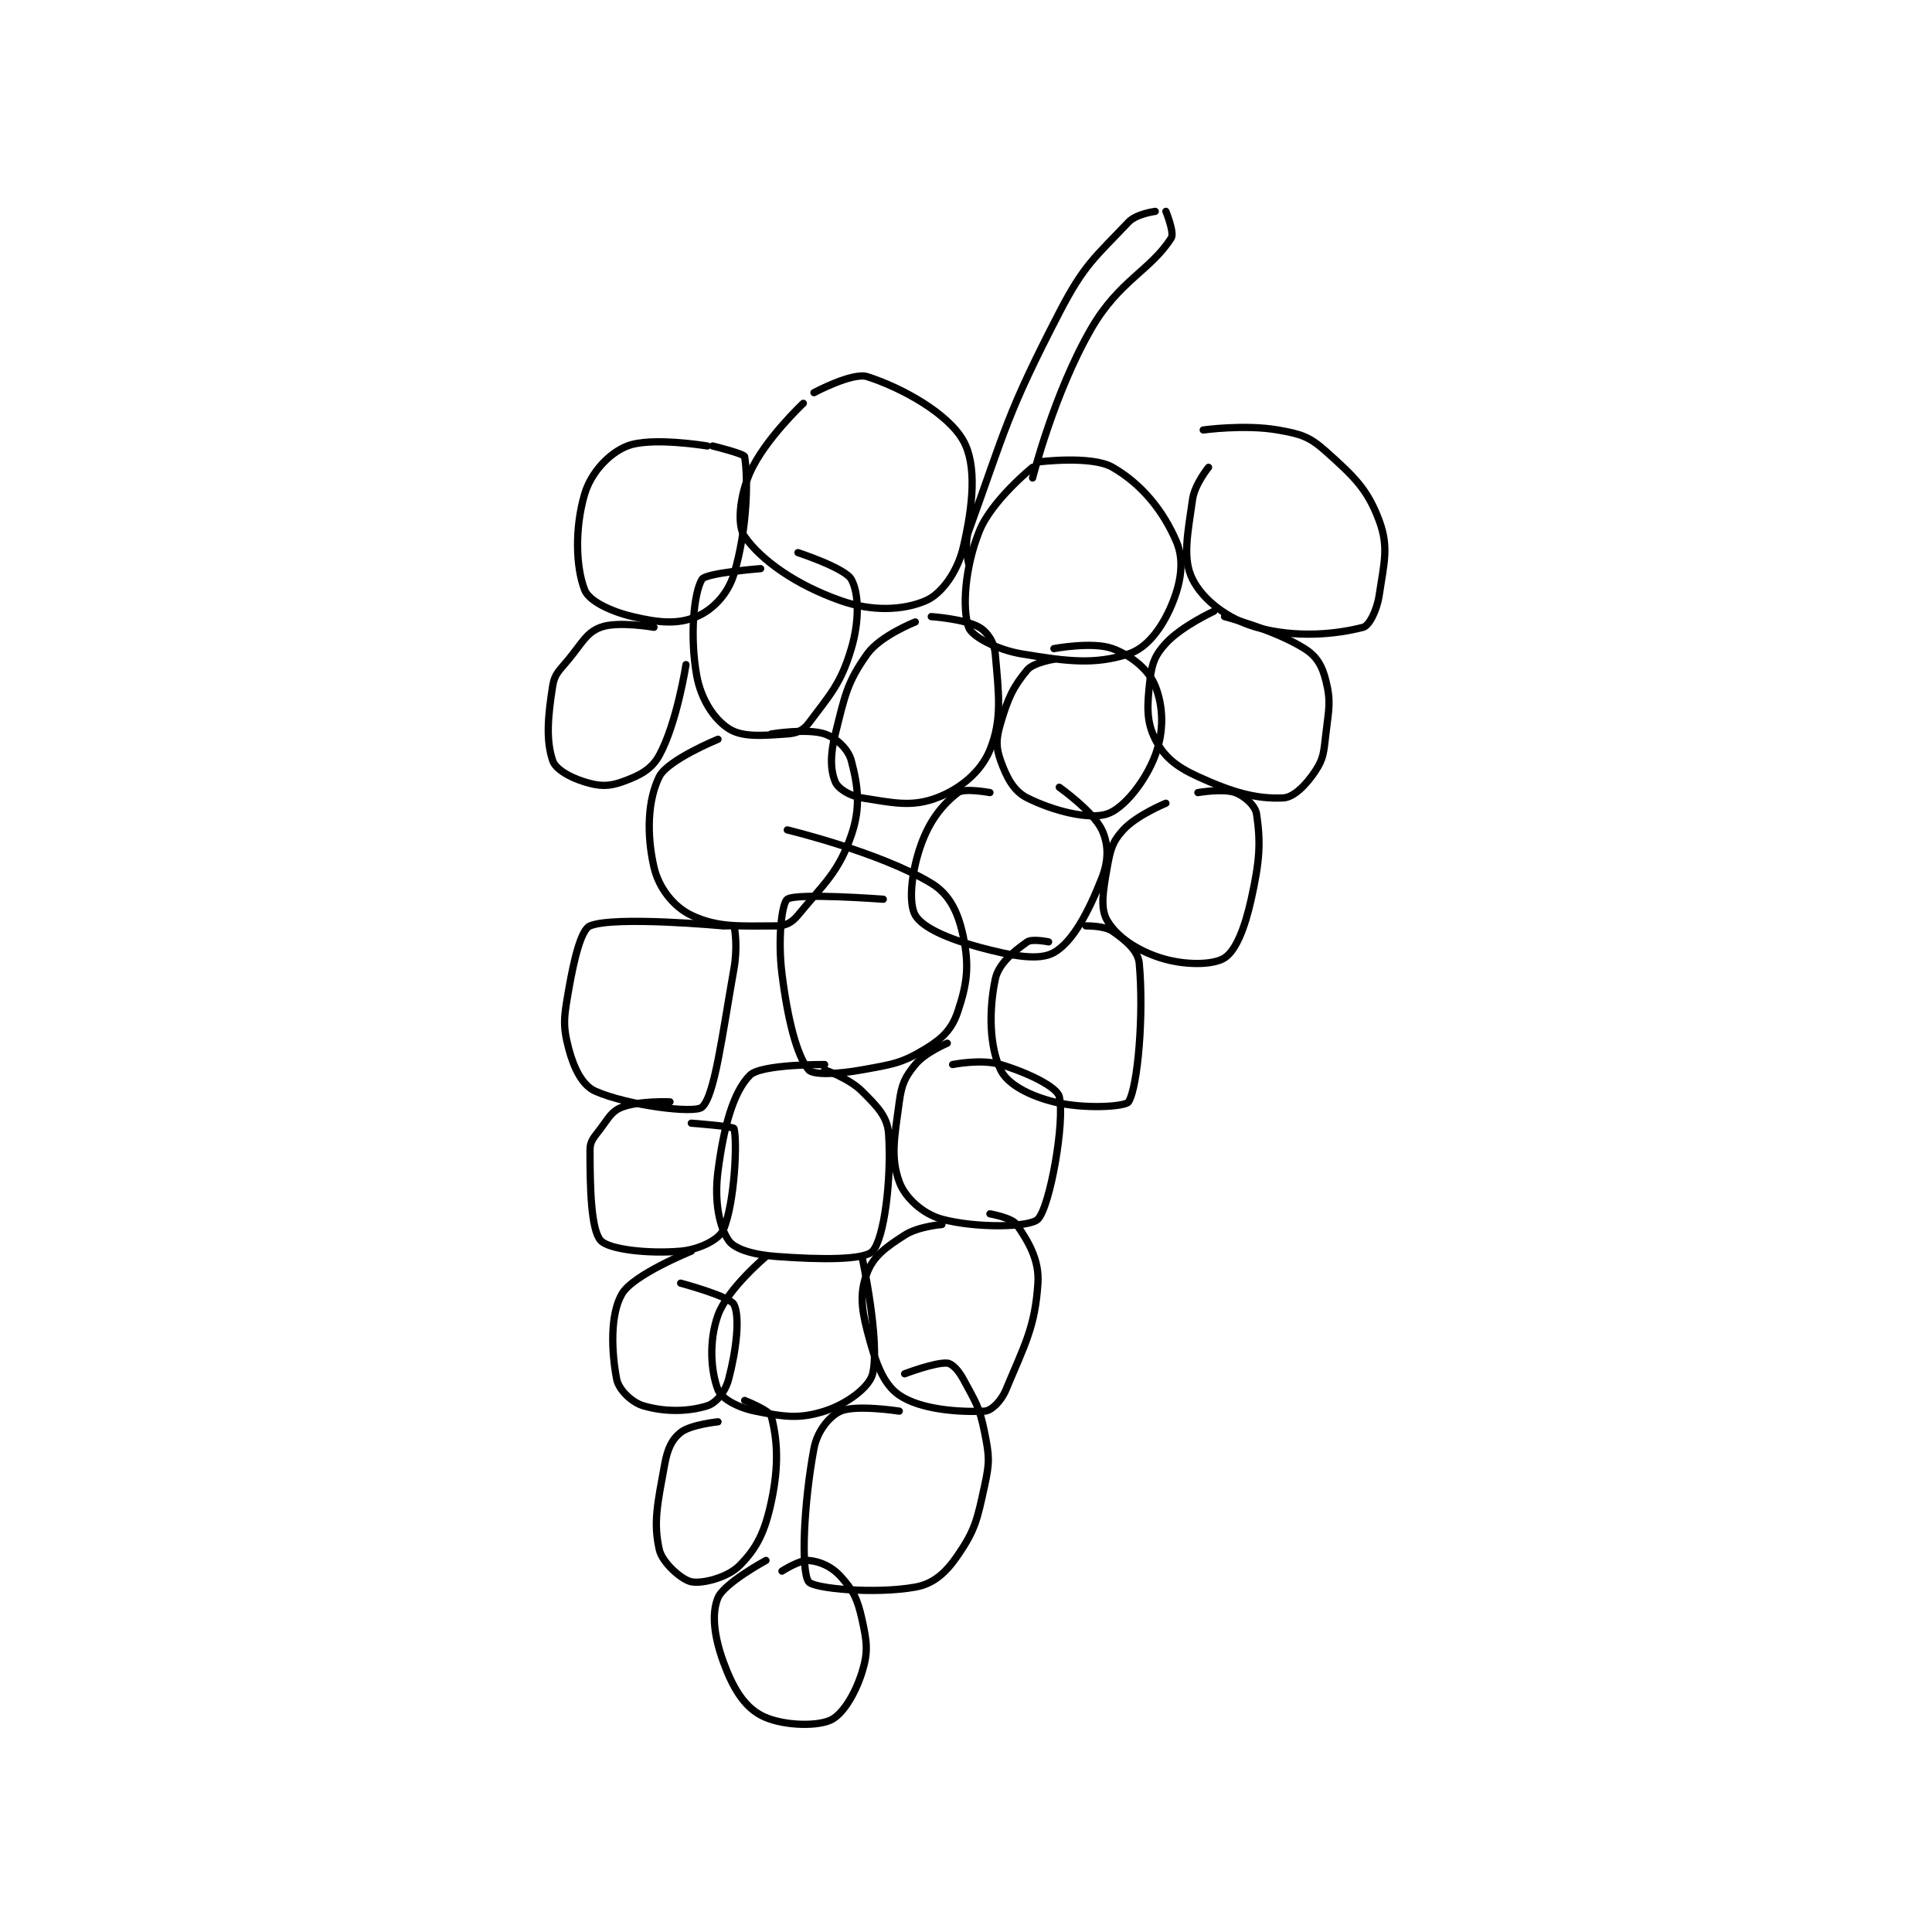 <?xml version="1.0" encoding="utf-8"?>
<!DOCTYPE svg PUBLIC "-//W3C//DTD SVG 1.1//EN" "http://www.w3.org/Graphics/SVG/1.1/DTD/svg11.dtd">
<svg viewBox="0 0 800 800" preserveAspectRatio="xMinYMin meet" xmlns="http://www.w3.org/2000/svg" version="1.1">
<g fill="none" stroke="black" stroke-linecap="round" stroke-linejoin="round" stroke-width="1.359">
<g transform="translate(228.854,87.52) scale(2.208) translate(-164,-114.133)">
<path id="0" d="M193 158.133 C193 158.133 182.504 156.371 178 158.133 C174.54 159.487 171.182 163.144 170 167.133 C168.129 173.449 168.315 180.827 170 185.133 C170.798 187.172 174.766 189.125 179 190.133 C183.986 191.321 187.495 191.609 191 190.133 C194.028 188.858 196.863 185.924 198 182.133 C200.545 173.651 200.663 164.114 200 160.133 C199.908 159.582 194 158.133 194 158.133 "/>
<path id="1" d="M211 150.133 C211 150.133 203.716 156.96 201 163.133 C199.058 167.547 198.535 173.064 200 175.133 C203.212 179.668 209.704 184.206 218 187.133 C223.969 189.24 229.836 188.944 234 187.133 C236.953 185.849 239.935 181.698 241 177.133 C242.831 169.286 243.582 161.724 241 157.133 C238.144 152.055 229.641 147.268 223 145.133 C220.255 144.251 213 148.133 213 148.133 "/>
<path id="2" d="M203 181.133 C203 181.133 192.721 181.931 192 183.133 C190.44 185.733 189.712 193.922 191 201.133 C191.8 205.613 194.222 209.336 197 211.133 C199.594 212.812 203.342 212.444 208 212.133 C209.761 212.016 210.993 211.476 212 210.133 C216.028 204.763 218.055 202.699 220 196.133 C221.545 190.919 221.445 185.734 220 183.133 C218.827 181.022 210 178.133 210 178.133 "/>
<path id="3" d="M183 192.133 C183 192.133 176.194 190.936 173 192.133 C170.365 193.121 169.594 194.963 167 198.133 C165.227 200.3 164.364 200.83 164 203.133 C163.07 209.024 162.731 213.326 164 217.133 C164.544 218.765 167.229 220.281 170 221.133 C172.683 221.959 174.447 222.045 177 221.133 C180.204 219.989 182.52 218.847 184 216.133 C187.311 210.063 189 199.133 189 199.133 "/>
<path id="4" d="M195 213.133 C195 213.133 185.571 216.991 184 220.133 C181.8 224.532 181.59 231.025 183 237.133 C183.892 241 186.649 244.53 190 246.133 C195.027 248.538 199.287 248.133 206 248.133 C207.678 248.133 208.867 247.51 210 246.133 C214.975 240.093 217.615 238.051 220 231.133 C221.81 225.884 221.255 221.903 220 217.133 C219.434 214.982 217.186 212.862 215 212.133 C211.721 211.041 205 212.133 205 212.133 "/>
<path id="5" d="M232 191.133 C232 191.133 225.445 193.711 223 197.133 C219.206 202.444 218.805 204.914 217 212.133 C216.016 216.071 216.084 218.935 217 221.133 C217.517 222.375 219.697 223.77 222 224.133 C227.891 225.064 231.337 225.882 236 224.133 C240.454 222.463 244.332 219.228 246 215.133 C248.349 209.369 247.645 204.556 247 197.133 C246.81 194.953 245.573 193.051 244 192.133 C241.298 190.557 235 190.133 235 190.133 "/>
<path id="6" d="M254 162.133 C254 162.133 246.32 168.333 244 174.133 C241.274 180.949 240.785 188.639 242 192.133 C242.595 193.845 247.271 196.345 252 197.133 C260.73 198.588 265.723 199.151 272 197.133 C275.419 196.035 278.178 192.386 280 188.133 C281.822 183.881 282.505 179.691 281 176.133 C278.519 170.27 274.462 165.285 269 162.133 C265.034 159.845 255 161.133 255 161.133 "/>
<path id="7" d="M258 198.133 C258 198.133 254.158 198.744 253 200.133 C250.341 203.324 249.393 205.397 248 210.133 C247.15 213.024 247.088 214.581 248 217.133 C249.144 220.337 250.457 222.862 253 224.133 C257.936 226.601 264.601 228.267 268 227.133 C271.076 226.108 275.141 221.091 277 216.133 C278.681 211.65 278.541 206.987 277 203.133 C275.791 200.11 272.576 197.451 269 196.133 C265.281 194.763 258 196.133 258 196.133 "/>
<path id="8" d="M246 223.133 C246 223.133 241.167 222.236 240 223.133 C237.143 225.331 234.67 228.332 233 233.133 C231.207 238.287 230.723 243.927 232 246.133 C233.331 248.433 238.126 250.552 244 252.133 C250.156 253.791 255.214 254.708 258 253.133 C261.507 251.151 264.481 245.572 267 239.133 C268.294 235.826 268.263 232.817 267 230.133 C265.349 226.625 259 222.133 259 222.133 "/>
<path id="9" d="M226 243.133 C226 243.133 209.673 241.9 208 243.133 C206.948 243.909 206.195 250.693 207 257.133 C208.081 265.779 209.81 272.506 212 275.133 C212.823 276.121 217.405 275.969 222 275.133 C227.848 274.07 229.464 273.905 234 271.133 C237.227 269.161 238.902 267.427 240 264.133 C241.749 258.887 242.138 255.598 241 250.133 C240.071 245.676 238.495 242.251 235 240.133 C225.421 234.328 208 230.133 208 230.133 "/>
<path id="10" d="M196 248.133 C196 248.133 175.622 246.221 171 248.133 C169.342 248.819 168.017 254.284 167 260.133 C166.119 265.201 165.844 266.742 167 271.133 C167.979 274.853 169.571 278.065 172 279.133 C178.078 281.808 190.587 283.383 192 282.133 C194.363 280.043 195.744 268.92 198 256.133 C198.667 252.353 198.235 249.075 198 248.133 C197.985 248.075 196 248.133 196 248.133 "/>
<path id="11" d="M215 274.133 C215 274.133 203.094 274.039 201 276.133 C197.858 279.275 196.064 285.892 195 294.133 C194.278 299.727 195.22 304.544 197 307.133 C198.138 308.788 201.731 309.817 206 310.133 C214.298 310.748 222.464 310.816 224 309.133 C226.18 306.746 227.566 295.619 227 287.133 C226.784 283.889 224.874 282.008 222 279.133 C219.568 276.701 215 275.133 215 275.133 "/>
<path id="12" d="M238 270.133 C238 270.133 233.843 271.881 232 274.133 C230.044 276.524 229.457 277.784 229 281.133 C228.076 287.913 227.344 291.578 229 296.133 C230.094 299.142 233.461 302.181 237 303.133 C243.444 304.868 253.525 304.675 255 303.133 C257.298 300.731 260.097 284.678 259 280.133 C258.569 278.348 253.177 275.686 248 274.133 C244.36 273.041 239 274.133 239 274.133 "/>
<path id="13" d="M237 304.133 C237 304.133 232.574 304.478 230 306.133 C226.427 308.43 224.196 310.057 223 313.133 C221.646 316.614 221.795 319.513 223 324.133 C224.486 329.831 225.885 334.01 229 336.133 C232.964 338.836 240.161 339.375 245 339.133 C246.282 339.069 248.111 337.268 249 335.133 C252.531 326.659 254.468 323.374 255 315.133 C255.28 310.791 253.237 307.364 251 304.133 C250.113 302.852 246 302.133 246 302.133 "/>
<path id="14" d="M204 310.133 C204 310.133 196.785 316.175 195 321.133 C193.245 326.009 193.677 331.731 195 335.133 C195.635 336.767 198.728 338.479 202 339.133 C207.454 340.224 210.275 340.637 215 339.133 C219.08 337.835 223.38 334.703 224 332.133 C225.455 326.106 222 310.133 222 310.133 "/>
<path id="15" d="M257 251.133 C257 251.133 253.915 250.493 253 251.133 C250.508 252.878 247.609 255.21 247 258.133 C245.761 264.083 245.92 270.784 248 275.133 C249.283 277.816 253.332 279.966 258 281.133 C263.683 282.554 271.443 282.039 272 281.133 C273.761 278.271 274.884 264.561 274 255.133 C273.779 252.771 271.441 250.842 269 249.133 C267.488 248.075 264 248.133 264 248.133 "/>
<path id="16" d="M279 225.133 C279 225.133 273.547 227.355 271 230.133 C268.986 232.33 268.593 233.772 268 237.133 C267.212 241.598 266.647 244.834 268 247.133 C269.742 250.095 273.407 252.672 278 254.133 C282.508 255.568 287.887 255.501 290 254.133 C292.134 252.752 293.8 248.532 295 243.133 C296.607 235.903 296.803 232.483 296 227.133 C295.767 225.581 293.755 223.772 292 223.133 C289.748 222.314 285 223.133 285 223.133 "/>
<path id="17" d="M288 189.133 C288 189.133 282.01 191.873 279 195.133 C276.945 197.36 276.356 198.934 276 202.133 C275.472 206.884 275.291 209.716 277 213.133 C278.635 216.403 280.865 218.238 285 220.133 C291.579 223.149 296.012 224.36 301 224.133 C302.964 224.044 305.268 221.732 307 219.133 C308.604 216.727 308.596 215.566 309 212.133 C309.558 207.389 309.987 206.082 309 202.133 C308.309 199.369 307.316 197.596 305 196.133 C299.414 192.605 290 190.133 290 190.133 "/>
<path id="18" d="M287 162.133 C287 162.133 284.404 165.307 284 168.133 C283.058 174.728 282.08 179.293 284 183.133 C285.92 186.973 290.546 190.6 296 192.133 C303.506 194.244 311.098 193.412 316 192.133 C317.119 191.841 318.575 188.963 319 186.133 C319.921 179.991 320.832 177.079 319 172.133 C316.815 166.233 314.303 163.878 309 159.133 C305.917 156.375 304.309 155.883 300 155.133 C293.779 154.051 286 155.133 286 155.133 "/>
<path id="19" d="M242 180.133 C242 180.133 241.112 176.588 242 174.133 C248.976 154.846 249.179 152.121 259 133.133 C263.68 124.086 265.677 122.808 272 116.133 C273.453 114.6 277 114.133 277 114.133 "/>
<path id="20" d="M254 164.133 C254 164.133 258 148.249 265 136.133 C270.23 127.082 276.126 125.221 280 119.133 C280.637 118.133 279 114.133 279 114.133 "/>
<path id="21" d="M186 281.133 C186 281.133 180.241 280.887 177 282.133 C175.087 282.869 174.595 284.007 173 286.133 C171.747 287.804 171 288.448 171 290.133 C171 297.297 171.185 305.105 173 307.133 C174.49 308.798 181.857 309.668 188 309.133 C191.459 308.833 195.191 306.994 196 305.133 C198.149 300.19 198.658 288.326 198 286.133 C197.878 285.728 190 285.133 190 285.133 "/>
<path id="22" d="M190 309.133 C190 309.133 179.106 313.523 177 317.133 C174.759 320.976 174.997 327.868 176 333.133 C176.378 335.116 178.831 337.495 181 338.133 C185.023 339.317 189.393 339.261 193 338.133 C194.672 337.611 196.381 335.486 197 333.133 C198.459 327.59 199.148 321.43 198 319.133 C197.234 317.602 188 315.133 188 315.133 "/>
<path id="23" d="M195 341.133 C195 341.133 189.841 341.661 188 343.133 C186.331 344.469 185.531 346.212 185 349.133 C183.687 356.356 182.824 359.957 184 365.133 C184.549 367.55 188.188 370.771 190 371.133 C192.115 371.556 196.814 370.319 199 368.133 C202.279 364.855 203.779 361.832 205 356.133 C206.471 349.271 206.129 344.424 205 340.133 C204.696 338.976 200 337.133 200 337.133 "/>
<path id="24" d="M229 339.133 C229 339.133 220.886 337.871 218 339.133 C215.885 340.059 213.606 342.901 213 346.133 C211.077 356.389 210.526 369.116 212 371.133 C212.948 372.431 224.486 373.475 232 372.133 C235.439 371.519 237.719 369.467 240 366.133 C243.264 361.363 243.634 359.418 245 353.133 C245.97 348.672 245.894 347.603 245 343.133 C244.035 338.306 243.336 337.471 241 333.133 C240.113 331.486 238.931 330.218 238 330.133 C235.777 329.931 230 332.133 230 332.133 "/>
<path id="25" d="M204 367.133 C204 367.133 196.153 371.394 195 374.133 C193.762 377.073 194.275 381.391 196 386.133 C197.75 390.946 199.795 394.37 203 396.133 C206.475 398.044 213.038 398.381 216 397.133 C218.305 396.163 220.687 392.29 222 388.133 C223.205 384.318 222.95 382.408 222 378.133 C221.156 374.333 220.346 372.714 218 370.133 C216.296 368.259 214.154 367.329 212 367.133 C210.345 366.983 207 369.133 207 369.133 "/>
</g>
</g>
</svg>
